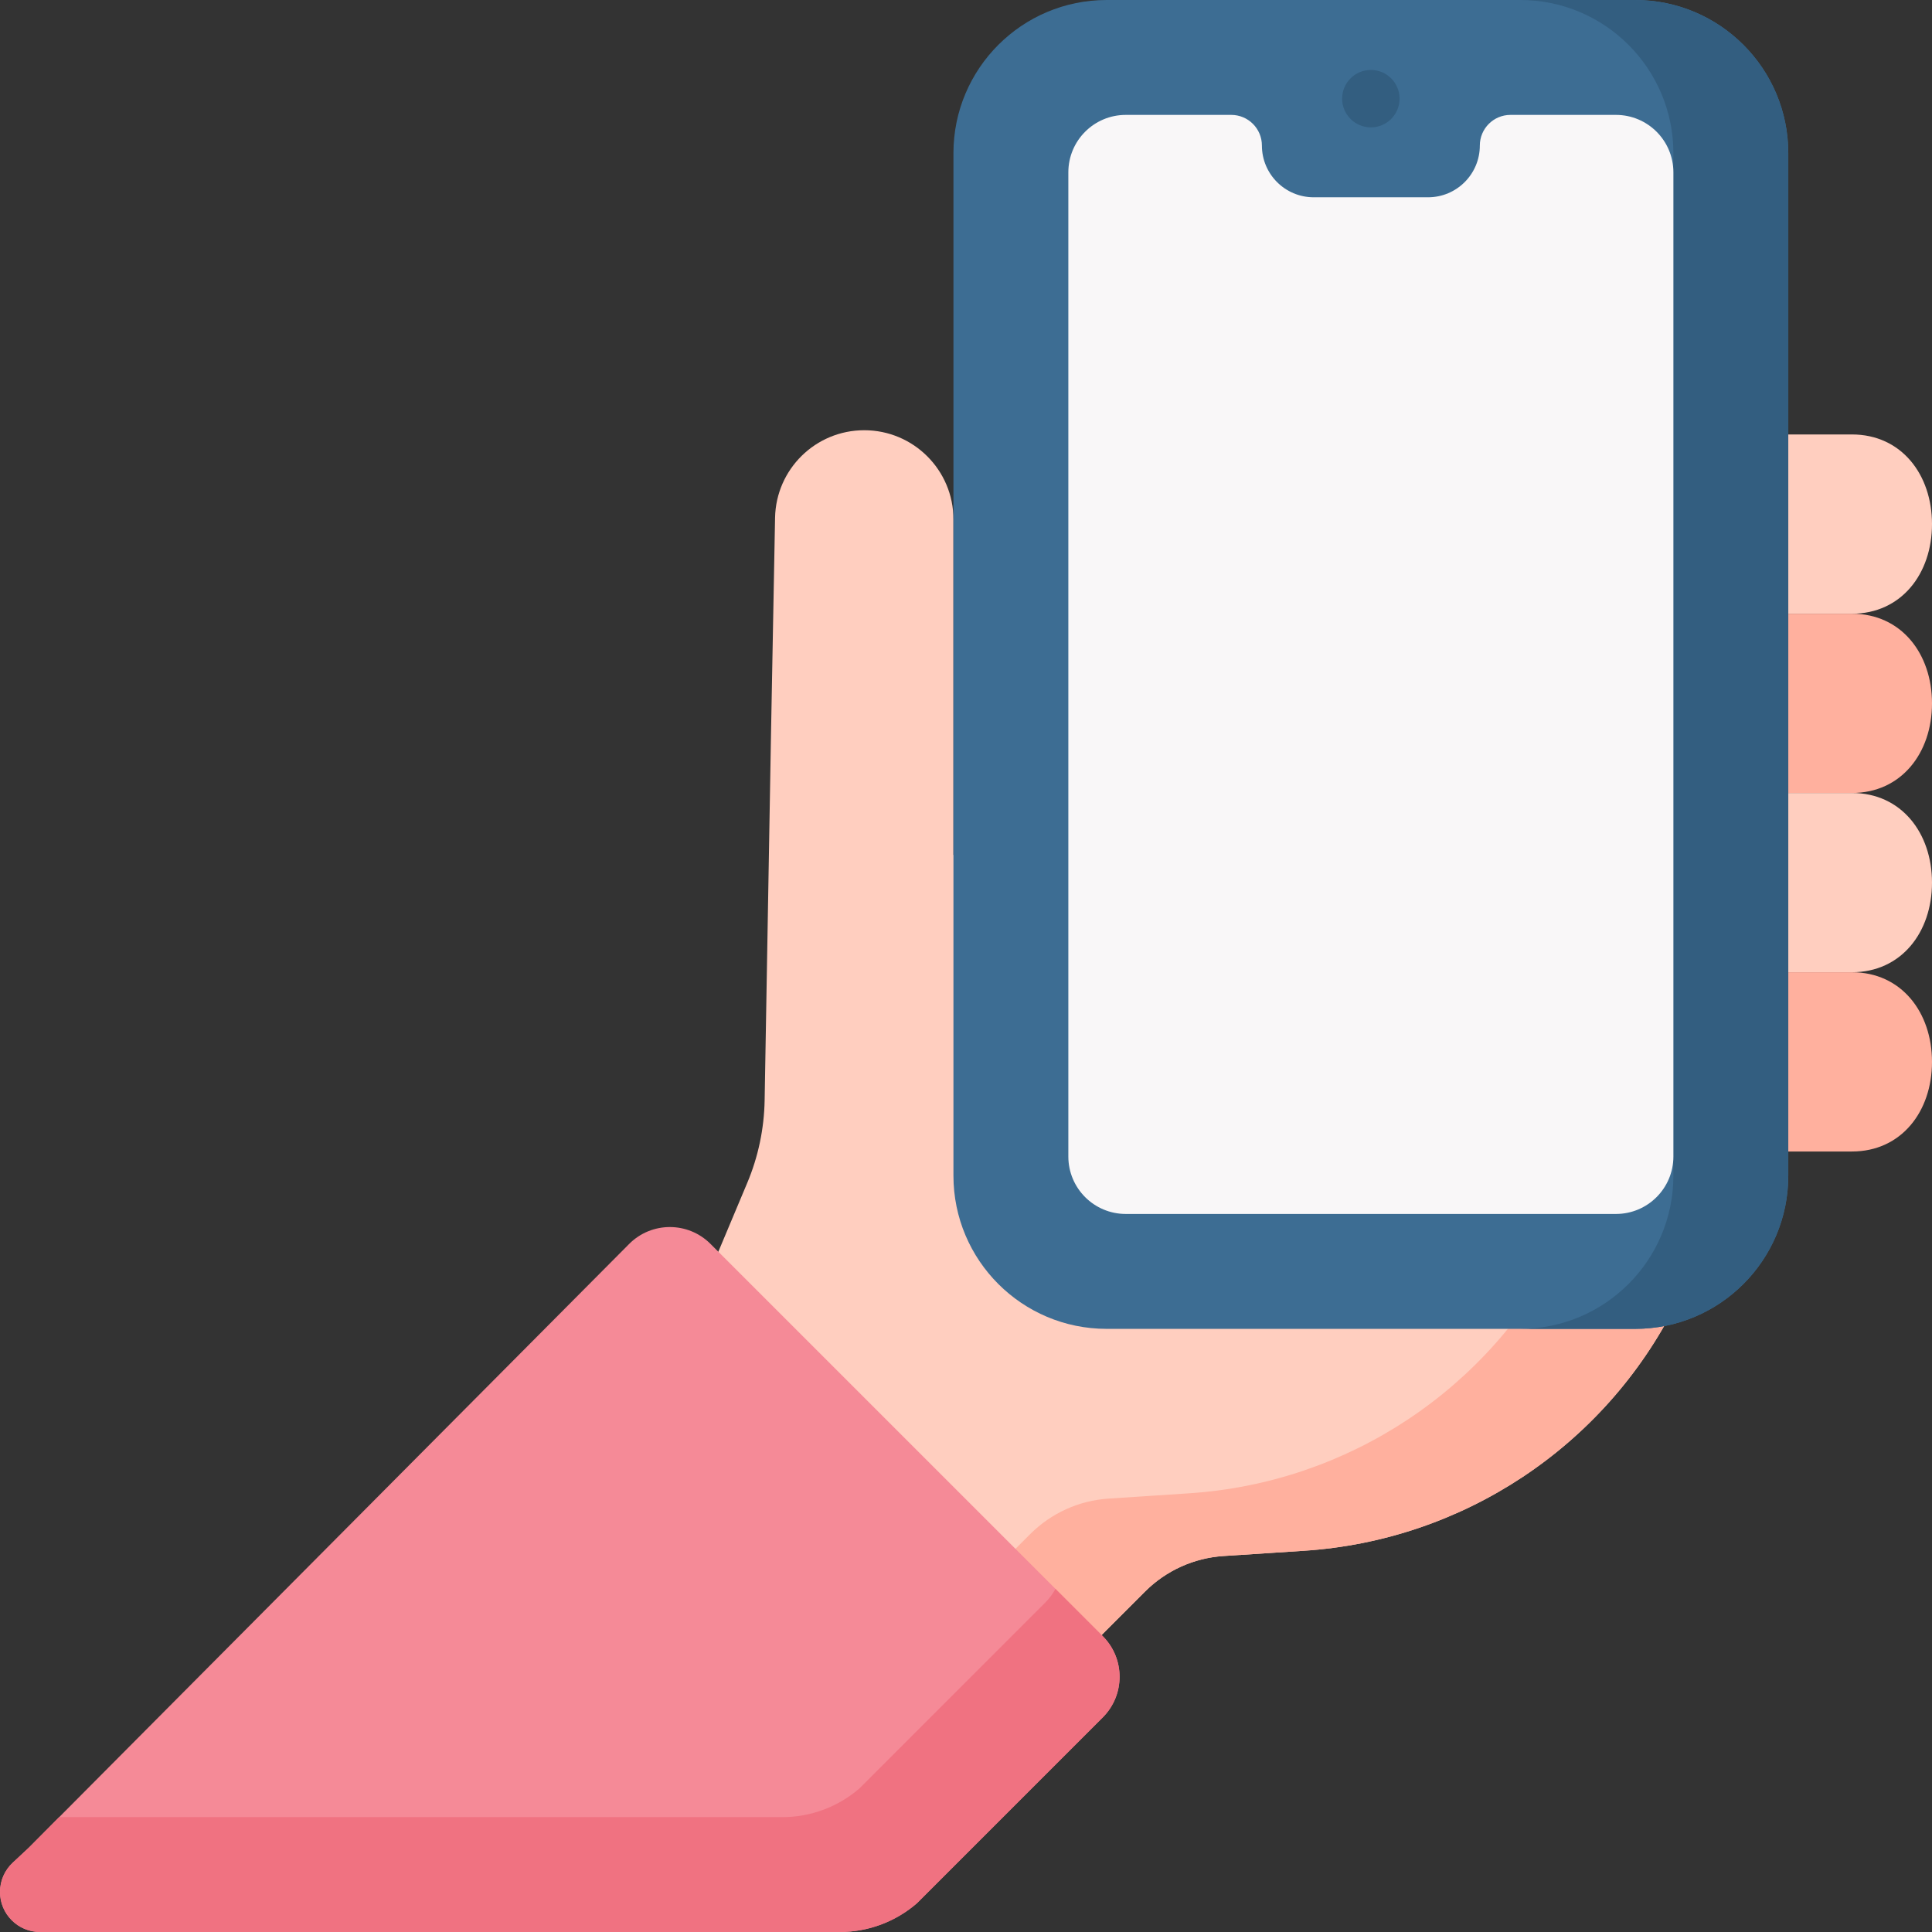 <svg width="70" height="70" viewBox="0 0 70 70" fill="none"
    xmlns="http://www.w3.org/2000/svg">
    <rect x="0" y="0" width="70" height="70" fill="#333333" stroke="none"/>
    <g clip-path="url(#clip0_87_389)">
        <path d="M62.819 43.079L60.715 47.263C58.125 52.414 53.001 55.809 47.248 56.187L44.326 56.378C43.256 56.449 42.248 56.905 41.49 57.663L39.213 59.941L25.471 46.675L27.074 42.859C27.473 41.911 27.686 40.896 27.704 39.868L27.934 26.65L28.082 18.758C28.116 16.997 29.552 15.588 31.313 15.588C33.098 15.588 34.545 17.034 34.545 18.819V30.975L62.819 43.079Z" fill="#FFCEBF"/>
        <path d="M58.533 41.244L56.553 45.182C53.962 50.333 48.839 53.728 43.085 54.105L40.163 54.297C39.093 54.367 38.086 54.824 37.327 55.582L36.036 56.874L39.213 59.941L41.49 57.663C42.248 56.905 43.256 56.449 44.326 56.378L47.248 56.187C53.001 55.809 58.125 52.414 60.715 47.263L62.819 43.079L58.533 41.244Z" fill="#FFB09E"/>
        <path d="M59.243 48.147H40.095C37.03 48.147 34.545 45.662 34.545 42.597V5.55C34.545 2.485 37.03 0 40.095 0H59.243C62.308 0 64.793 2.485 64.793 5.55V42.597C64.793 45.662 62.308 48.147 59.243 48.147Z" fill="#3D6D93"/>
        <path d="M59.243 0H55.08C58.145 0 60.63 2.485 60.63 5.55V42.597C60.63 45.662 58.145 48.147 55.08 48.147H59.243C62.308 48.147 64.793 45.662 64.793 42.597V5.55C64.793 2.485 62.308 0 59.243 0V0Z" fill="#335E80"/>
        <path d="M53.617 5.273C53.617 6.308 52.777 7.148 51.741 7.148H47.597C46.561 7.148 45.721 6.308 45.721 5.273C45.721 4.66 45.224 4.163 44.611 4.163H40.789C39.639 4.163 38.708 5.094 38.708 6.244V41.903C38.708 43.052 39.639 43.984 40.789 43.984H58.549C59.698 43.984 60.63 43.052 60.63 41.903V6.244C60.63 5.094 59.698 4.163 58.549 4.163H54.727C54.114 4.163 53.617 4.66 53.617 5.273Z" fill="#F9F7F8"/>
        <path d="M49.669 4.615C50.243 4.615 50.709 4.149 50.709 3.574C50.709 3 50.243 2.534 49.669 2.534C49.094 2.534 48.628 3 48.628 3.574C48.628 4.149 49.094 4.615 49.669 4.615Z" fill="#335E80"/>
        <path d="M67.099 22.236H64.793V15.741H67.099C68.892 15.741 70 17.195 70 18.989C70 20.782 68.892 22.236 67.099 22.236Z" fill="#FFCEBF"/>
        <path d="M67.099 28.731H64.793V22.236H67.099C68.892 22.236 70 23.69 70 25.484C70 27.277 68.892 28.731 67.099 28.731Z" fill="#FFB09E"/>
        <path d="M67.099 35.226H64.793V28.731H67.099C68.892 28.731 70 30.185 70 31.979C70 33.772 68.892 35.226 67.099 35.226Z" fill="#FFCEBF"/>
        <path d="M67.099 41.721H64.793V35.226H67.099C68.892 35.226 70 36.68 70 38.474C70 40.267 68.892 41.721 67.099 41.721Z" fill="#FFB09E"/>
        <path d="M33.221 68.959L39.955 62.225C40.768 61.412 40.768 60.094 39.955 59.281L25.742 45.068C24.929 44.255 23.611 44.255 22.798 45.068L1.041 66.948L0.461 67.489C0.167 67.763 0 68.147 0 68.549C0 69.35 0.65 70 1.451 70H30.427C31.453 70 32.445 69.631 33.221 68.959Z" fill="#F58A97"/>
        <path d="M39.955 59.281L38.241 57.567C38.146 57.745 38.024 57.912 37.874 58.062L31.14 64.797C30.364 65.468 29.372 65.838 28.346 65.838H2.144L1.041 66.948L0.461 67.489C0.167 67.763 0 68.147 0 68.549C0 69.35 0.65 70 1.451 70H30.427C31.453 70 32.445 69.631 33.221 68.959L39.955 62.225C40.768 61.412 40.768 60.094 39.955 59.281Z" fill="#F07281"/>
    </g>
    <defs>
        <clipPath id="clip0_87_389">
            <rect width="70" height="70" fill="white"/>
        </clipPath>
    </defs>
</svg>

